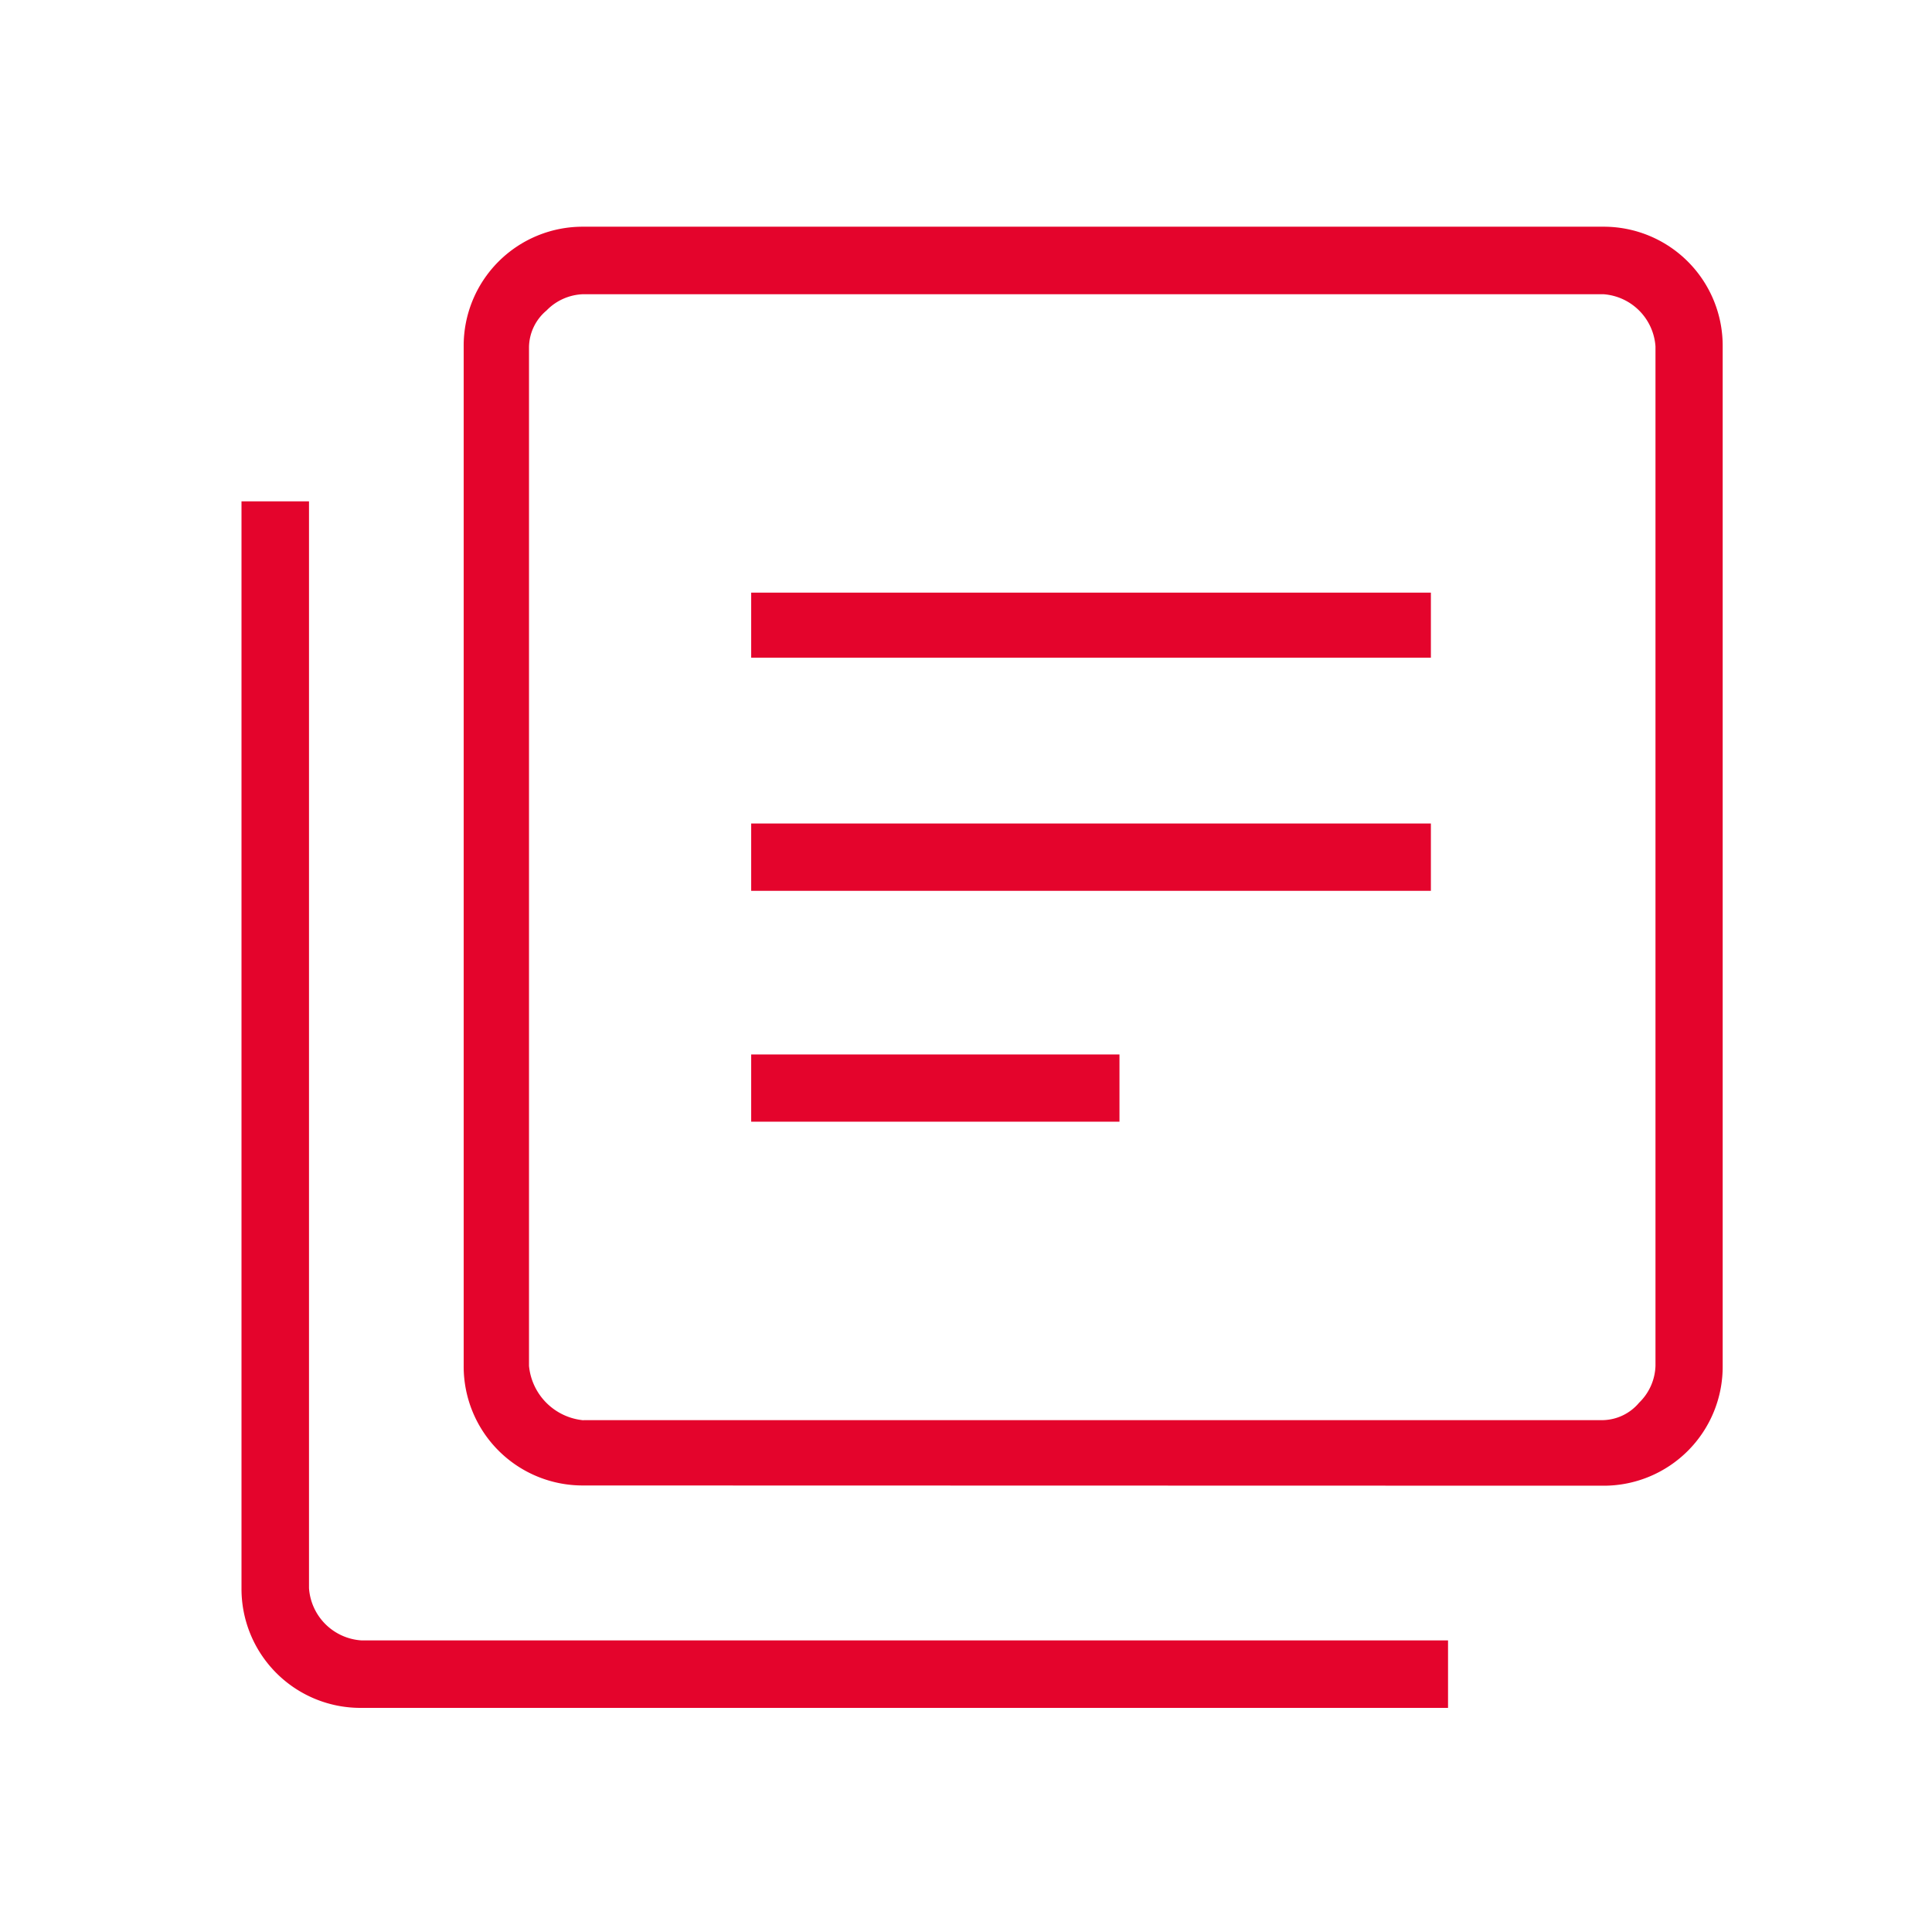 <svg xmlns="http://www.w3.org/2000/svg" width="32" height="32" viewBox="0 0 32 32">
  <g id="Group_16" data-name="Group 16" transform="translate(0 -0.245)">
    <rect id="Rectangle_24" data-name="Rectangle 24" width="32" height="32" transform="translate(0 0.245)" fill="#fff" opacity="0"/>
    <path id="library_books_FILL0_wght200_GRAD0_opsz48" d="M15.442,17H26.7V15.885H15.442Zm0,3.824h6.1V19.71h-6.1Zm0-7.685H26.7V12.061H15.442Zm-2.778,13.71a1.971,1.971,0,0,1-1.984-1.984V7.984A1.971,1.971,0,0,1,12.664,6H29.549a1.971,1.971,0,0,1,1.984,1.984V24.869a1.971,1.971,0,0,1-1.984,1.984Zm0-1.082H29.549a.805.805,0,0,0,.6-.289.887.887,0,0,0,.271-.613V7.984a.931.931,0,0,0-.866-.866H12.664a.887.887,0,0,0-.613.271.805.805,0,0,0-.289.6V24.869a1,1,0,0,0,.9.9Zm-.9-18.652v0ZM8.984,30.533A1.971,1.971,0,0,1,7,28.549v-18H8.118v18a.931.931,0,0,0,.866.866h18v1.118Z" transform="translate(-3 -2)" fill="#e4042c"/>
  </g>
</svg>
